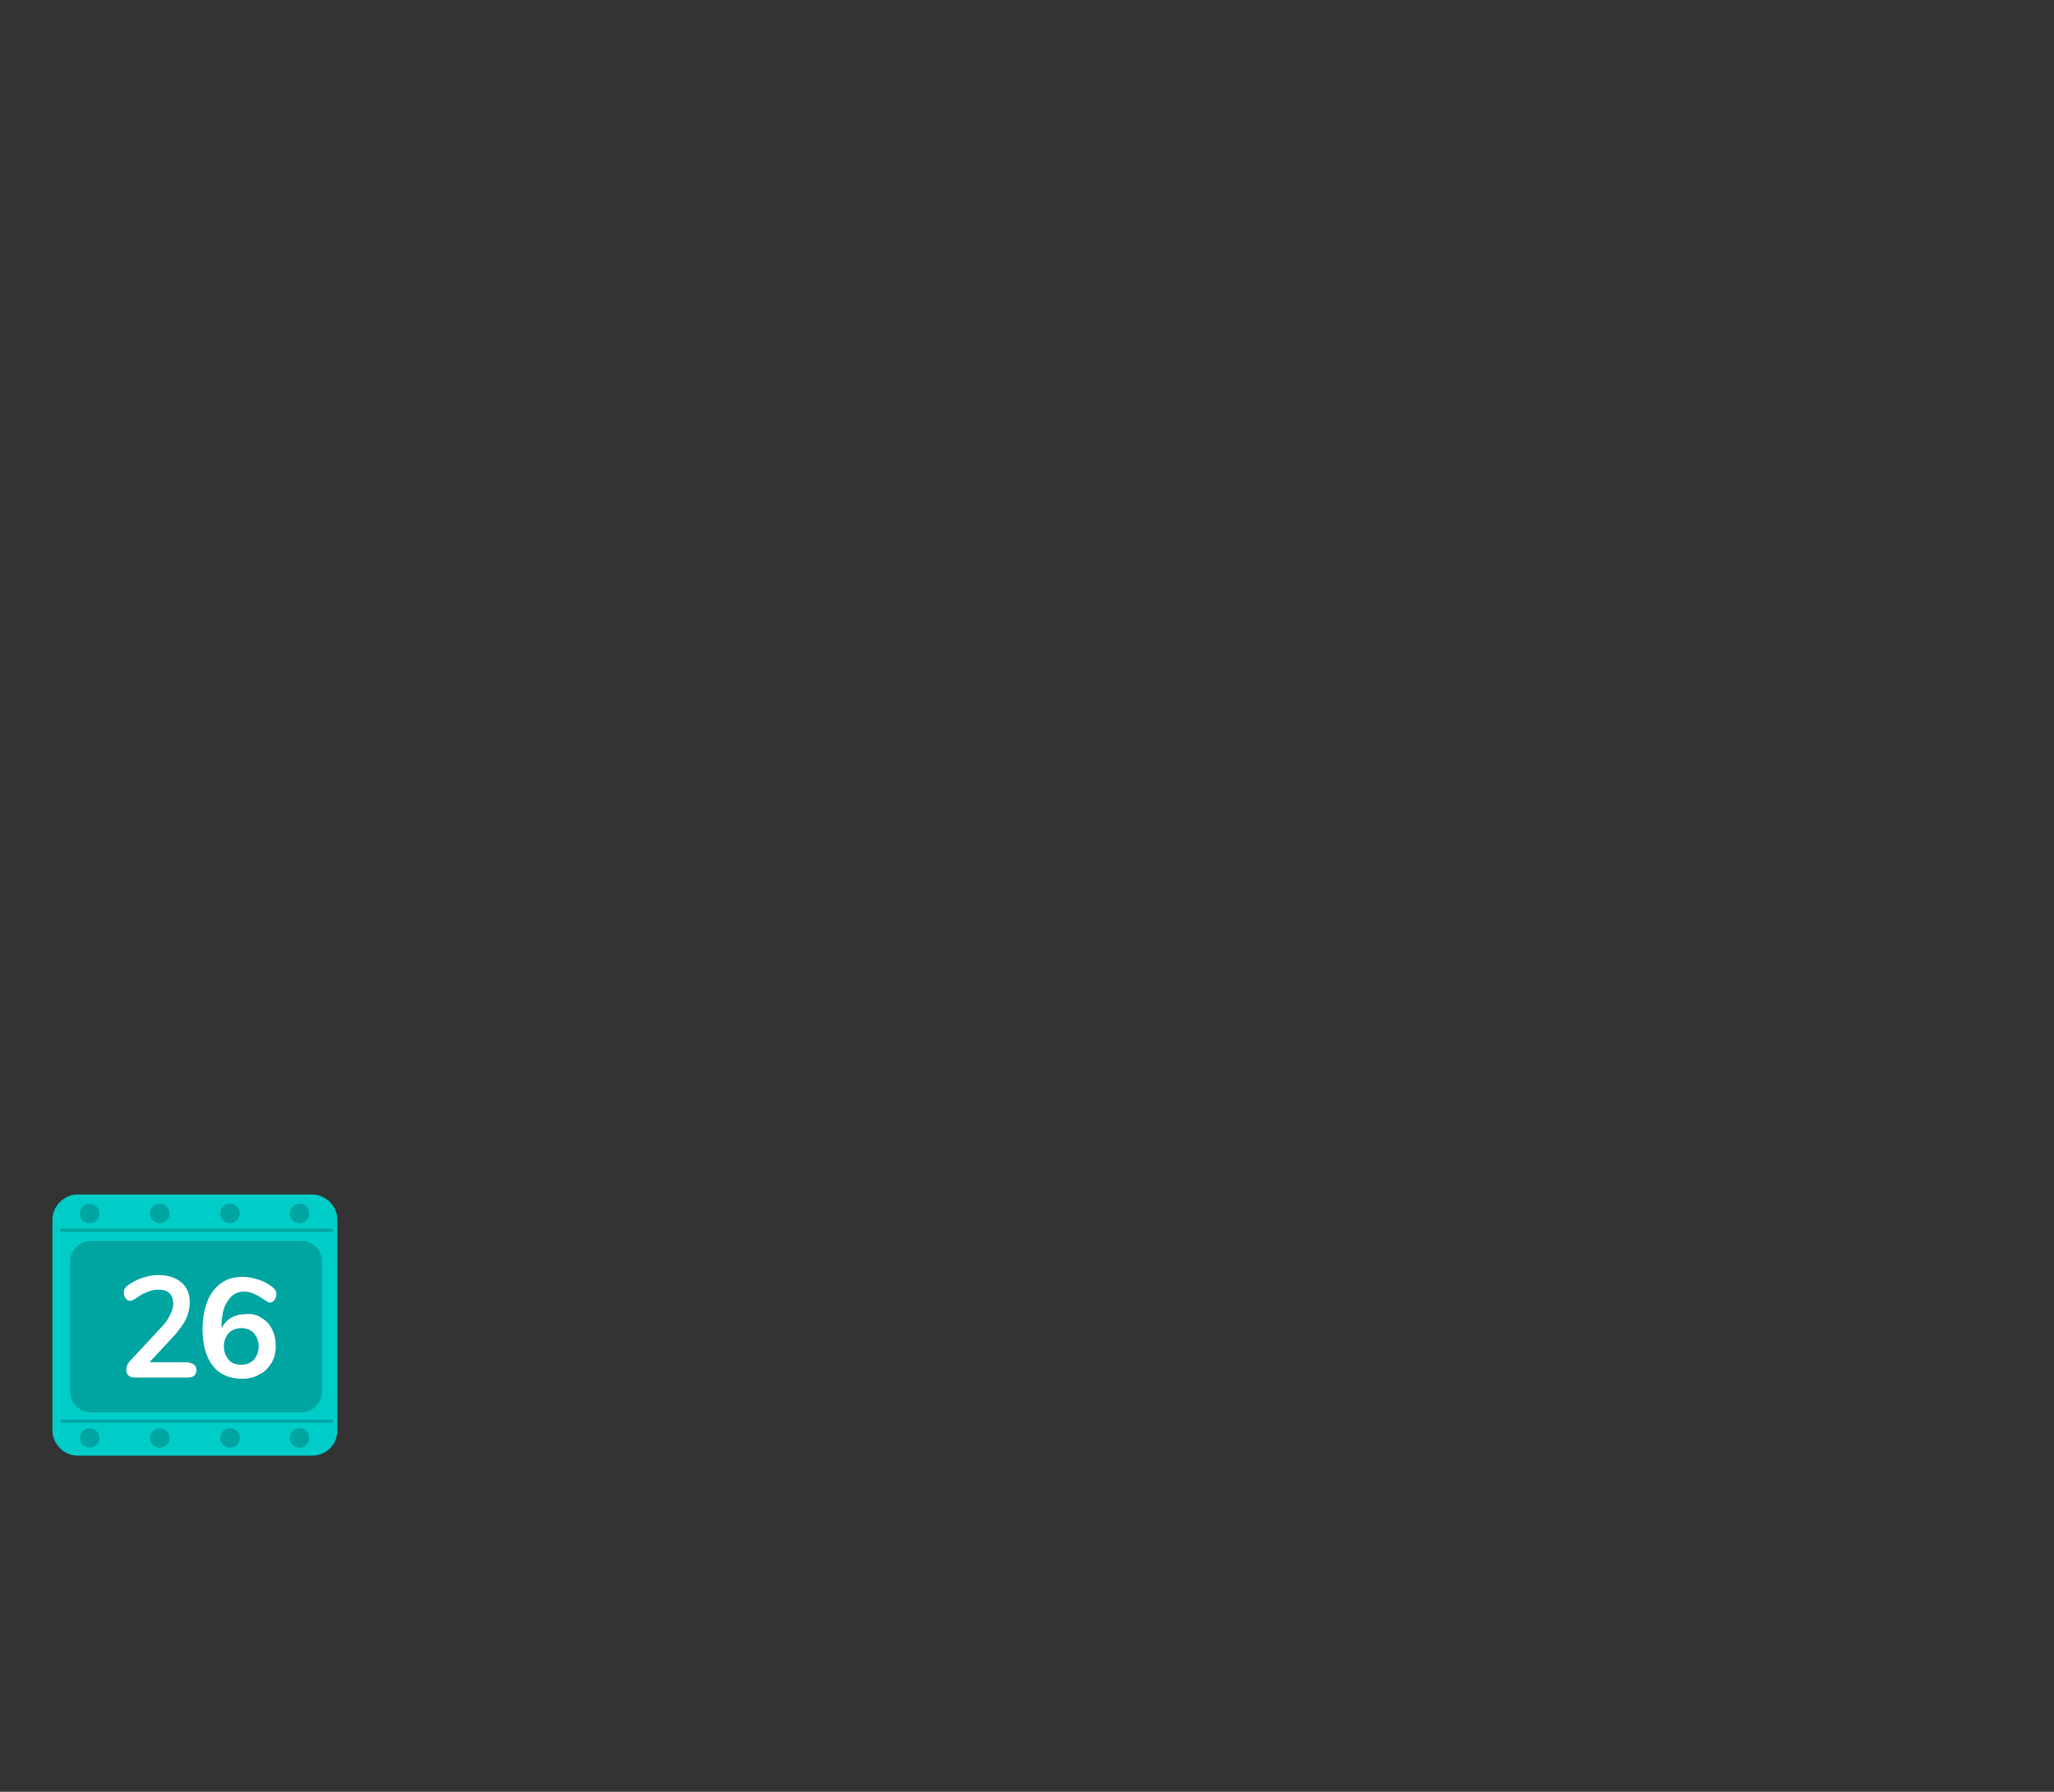 <?xml version="1.0" encoding="utf-8"?>
<!-- Generator: Adobe Illustrator 22.1.0, SVG Export Plug-In . SVG Version: 6.00 Build 0)  -->
<svg version="1.1" id="Layer_1" xmlns="http://www.w3.org/2000/svg" xmlns:xlink="http://www.w3.org/1999/xlink" x="0px" y="0px"
	 viewBox="0 0 336.7 293.7" style="enable-background:new 0 0 336.7 293.7;" xml:space="preserve">
<rect x="0" y="0" width="336.7" height="293.7" fill="#333333" stroke="none"/>
<style type="text/css">
	.st0{fill:#647CA0;}
	.st1{fill:#00CDC8;}
	.st2{opacity:0.2;}
	.st3{enable-background:new    ;}
	.st4{fill:#FFFFFF;}
</style>
<g>
	<g>
		<rect x="28.8" y="201.3" class="st0" width="4.7" height="17.8"/>
	</g>
	<g>
		<path class="st1" d="M51.2,238.6H12.7c-2.2,0-4.1-1.9-4.1-4.1v-34.6c0-2.2,1.9-4.1,4.1-4.1h38.5c2.2,0,4.1,1.9,4.1,4.1v34.6
			C55.3,236.8,53.4,238.6,51.2,238.6z"/>
		<g class="st2">
			<g>
				<circle cx="14.7" cy="198.9" r="1.6"/>
				<circle cx="26.2" cy="198.9" r="1.6"/>
				<circle cx="37.7" cy="198.9" r="1.6"/>
				<circle cx="49.1" cy="198.9" r="1.6"/>
			</g>
			<g>
				<circle cx="14.7" cy="235.7" r="1.6"/>
				<circle cx="26.2" cy="235.7" r="1.6"/>
				<circle cx="37.7" cy="235.7" r="1.6"/>
				<circle cx="49.1" cy="235.7" r="1.6"/>
			</g>
			<rect x="9.9" y="201.4" width="44.7" height="0.5"/>
			<rect x="9.9" y="232.7" width="44.7" height="0.5"/>
			<path d="M49.4,231.5H14.9c-1.9,0-3.4-1.6-3.4-3.4v-21.3c0-1.9,1.6-3.4,3.4-3.4h34.5c1.9,0,3.4,1.6,3.4,3.4v21.3
				C52.8,229.9,51.3,231.5,49.4,231.5z"/>
		</g>
	</g>
</g>
<g class="st3">
	<path class="st4" d="M32.2,224.6c0,0.8-0.5,1.2-1.4,1.2H22c-0.4,0-0.7-0.1-1-0.4c-0.2-0.2-0.3-0.5-0.3-0.9c0-0.5,0.2-0.9,0.5-1.3
		l5.3-5.7c0.7-0.7,1.1-1.4,1.4-2s0.5-1.2,0.5-1.8c0-0.7-0.2-1.3-0.6-1.7s-1-0.6-1.8-0.6c-0.6,0-1.3,0.1-1.9,0.4
		c-0.6,0.2-1.2,0.6-1.8,1c-0.2,0.1-0.3,0.2-0.5,0.3s-0.3,0.1-0.5,0.1c-0.3,0-0.5-0.1-0.7-0.4c-0.2-0.2-0.3-0.5-0.3-0.9
		c0-0.2,0-0.4,0.1-0.6s0.2-0.3,0.4-0.5c0.7-0.5,1.5-1,2.4-1.3s1.8-0.5,2.7-0.5c1.6,0,2.9,0.4,3.8,1.2c1,0.8,1.4,1.9,1.4,3.3
		c0,0.9-0.2,1.8-0.6,2.7c-0.4,0.8-1.1,1.8-2,2.8l-4,4.3h6.1C31.7,223.4,32.2,223.8,32.2,224.6z"/>
	<path class="st4" d="M42.8,216c0.8,0.4,1.4,1.1,1.8,1.9s0.6,1.7,0.6,2.7c0,1.1-0.2,2-0.7,2.8s-1.1,1.5-2,1.9
		c-0.8,0.5-1.8,0.7-2.8,0.7c-2.1,0-3.7-0.7-4.8-2.1s-1.7-3.4-1.7-6c0-1.8,0.3-3.3,0.8-4.6s1.3-2.3,2.3-3s2.1-1,3.5-1
		c0.9,0,1.8,0.2,2.7,0.5s1.6,0.7,2.3,1.3c0.2,0.2,0.3,0.3,0.4,0.5c0.1,0.2,0.1,0.4,0.1,0.6c0,0.3-0.1,0.6-0.3,0.9
		c-0.2,0.2-0.4,0.4-0.7,0.4c-0.2,0-0.3,0-0.4-0.1s-0.3-0.1-0.5-0.3c-1.3-0.9-2.4-1.4-3.4-1.4c-1.1,0-2,0.5-2.7,1.6
		c-0.7,1-1,2.5-1,4.4c0.4-0.7,0.9-1.3,1.6-1.7c0.7-0.4,1.5-0.6,2.4-0.6C41.2,215.3,42.1,215.5,42.8,216z M41.6,222.9
		c0.5-0.6,0.8-1.3,0.8-2.2s-0.3-1.6-0.8-2.2c-0.5-0.5-1.2-0.8-2-0.8c-0.9,0-1.6,0.3-2.1,0.8c-0.5,0.6-0.8,1.3-0.8,2.2
		s0.3,1.6,0.8,2.2c0.5,0.6,1.2,0.8,2.1,0.8C40.4,223.7,41.1,223.4,41.6,222.9z"/>
</g>
</svg>
